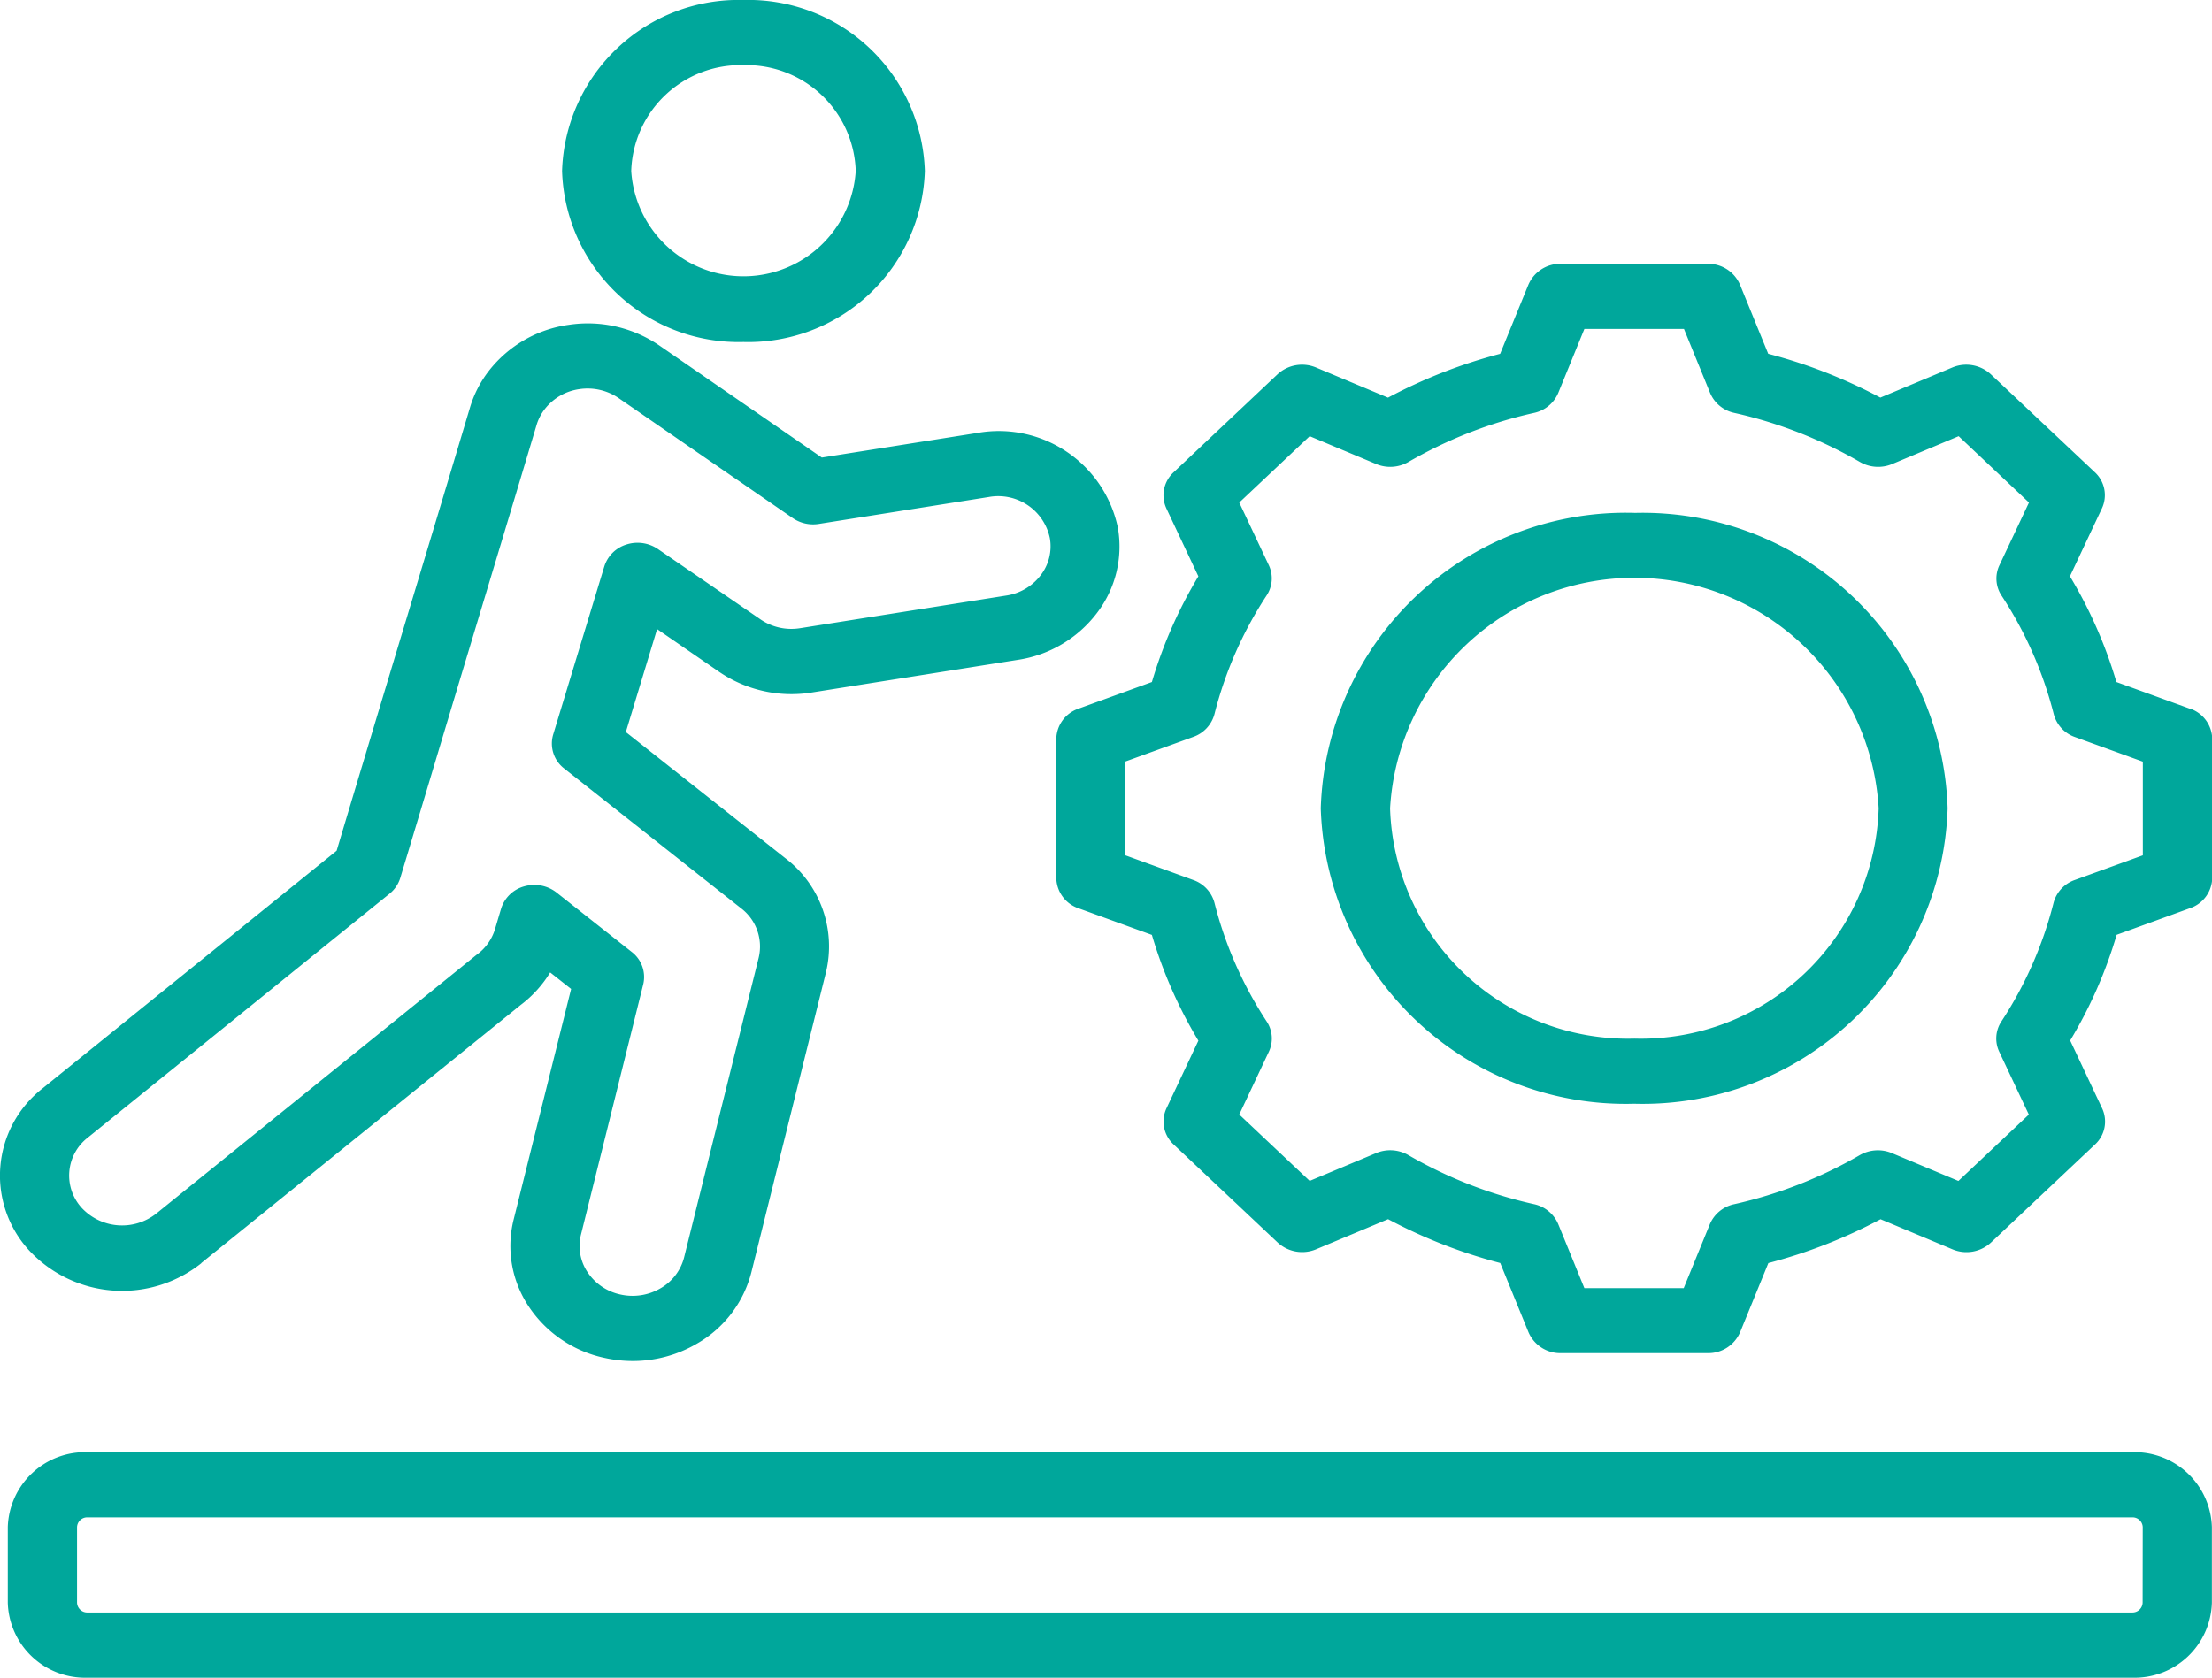 <svg id="Componente_44_7" data-name="Componente 44 – 7" xmlns="http://www.w3.org/2000/svg" xmlns:xlink="http://www.w3.org/1999/xlink" viewBox="0 0 43.499 33">

  <g id="Grupo_6969" data-name="Grupo 6969" clip-path="url(#clip-path)">
    <path id="Trazado_53010" data-name="Trazado 53010" d="M3.959,24.844l6.28-5.076a2.294,2.294,0,0,0,.58-.64l.412.325L10.1,23.993a2.141,2.141,0,0,0,.3,1.71,2.385,2.385,0,0,0,1.494,1.009,2.559,2.559,0,0,0,.549.06,2.49,2.49,0,0,0,1.264-.343,2.26,2.26,0,0,0,1.07-1.408l1.465-5.893a2.18,2.18,0,0,0-.8-2.248L12.307,14.4l.615-2.025,1.192.821a2.522,2.522,0,0,0,1.842.427l4.053-.642a2.4,2.4,0,0,0,1.558-.917,2.151,2.151,0,0,0,.415-1.688,2.392,2.392,0,0,0-2.762-1.86h0L16.161,9,12.972,6.8a2.492,2.492,0,0,0-1.784-.411,2.41,2.41,0,0,0-1.57.9,2.206,2.206,0,0,0-.375.725c-.42,1.406-.885,2.947-1.335,4.438-.433,1.435-.88,2.917-1.288,4.282L.839,21.407A2.176,2.176,0,0,0,.576,24.6a2.5,2.5,0,0,0,3.383.248M1.723,22.38l5.937-4.8a.639.639,0,0,0,.212-.313C8.3,15.854,8.763,14.3,9.216,12.8s.915-3.033,1.336-4.441a.955.955,0,0,1,.163-.315,1.046,1.046,0,0,1,.68-.39,1.082,1.082,0,0,1,.774.179l3.421,2.358a.71.71,0,0,0,.514.114l3.341-.529a1.037,1.037,0,0,1,1.2.807.931.931,0,0,1-.18.732,1.045,1.045,0,0,1-.677.4l-4.053.642a1.077,1.077,0,0,1-.8-.187l-.01-.007L12.939,10.8a.714.714,0,0,0-.622-.089.659.659,0,0,0-.433.43l-1.006,3.308a.619.619,0,0,0,.217.668l3.478,2.749a.945.945,0,0,1,.346.975L13.454,24.73a.981.981,0,0,1-.464.611,1.09,1.09,0,0,1-.787.123,1.036,1.036,0,0,1-.648-.438.926.926,0,0,1-.13-.741l1.224-4.922a.62.62,0,0,0-.225-.637l-1.479-1.169a.706.706,0,0,0-.437-.15.727.727,0,0,0-.2.028.66.66,0,0,0-.454.439l-.119.4a.969.969,0,0,1-.353.5l-.02.015L3.075,23.87a1.085,1.085,0,0,1-1.466-.108.943.943,0,0,1,.114-1.382m41.34-8.44-1.444-.524a8.951,8.951,0,0,0-.914-2.08L41.334,10a.614.614,0,0,0-.141-.713L39.149,7.362a.711.711,0,0,0-.757-.133l-1.415.592a10.109,10.109,0,0,0-2.205-.862L34.217,5.6a.68.68,0,0,0-.635-.411H30.691a.681.681,0,0,0-.635.411L29.5,6.96a10.116,10.116,0,0,0-2.205.862L25.88,7.229a.711.711,0,0,0-.757.133L23.079,9.29a.614.614,0,0,0-.141.713l.628,1.334a8.925,8.925,0,0,0-.914,2.079l-1.444.524a.643.643,0,0,0-.436.6v2.726a.644.644,0,0,0,.436.6l1.444.524a8.943,8.943,0,0,0,.914,2.08L22.939,21.8a.614.614,0,0,0,.141.713l2.045,1.928a.711.711,0,0,0,.757.133l1.415-.592a10.109,10.109,0,0,0,2.205.862l.556,1.362a.679.679,0,0,0,.635.411h2.891a.68.68,0,0,0,.635-.411l.556-1.361a10.125,10.125,0,0,0,2.206-.862l1.414.592a.71.71,0,0,0,.757-.133l2.045-1.928a.614.614,0,0,0,.141-.713l-.628-1.334a8.918,8.918,0,0,0,.914-2.079l1.444-.524a.643.643,0,0,0,.436-.6V14.539a.643.643,0,0,0-.436-.6m-.924,2.884L40.8,17.31a.654.654,0,0,0-.417.45,7.7,7.7,0,0,1-1.024,2.33.609.609,0,0,0-.043.6l.581,1.234-1.385,1.306-1.308-.548a.716.716,0,0,0-.632.04,8.722,8.722,0,0,1-2.471.966.67.67,0,0,0-.477.393l-.514,1.258H31.157l-.514-1.259a.669.669,0,0,0-.477-.393,8.72,8.72,0,0,1-2.471-.966.716.716,0,0,0-.632-.04l-1.308.548-1.385-1.306.581-1.233a.609.609,0,0,0-.043-.6,7.7,7.7,0,0,1-1.025-2.33.655.655,0,0,0-.417-.45l-1.335-.485V14.979l1.335-.484a.654.654,0,0,0,.417-.45,7.694,7.694,0,0,1,1.024-2.33.609.609,0,0,0,.043-.6L24.37,9.885,25.755,8.58l1.308.548a.716.716,0,0,0,.632-.04,8.711,8.711,0,0,1,2.471-.966.669.669,0,0,0,.477-.393l.514-1.259h1.958l.514,1.259a.668.668,0,0,0,.477.393,8.72,8.72,0,0,1,2.471.966.716.716,0,0,0,.632.04l1.308-.548L39.9,9.885l-.581,1.233a.609.609,0,0,0,.043.6,7.706,7.706,0,0,1,1.025,2.33.653.653,0,0,0,.417.45l1.335.484v1.847Zm-10-6.735A6,6,0,0,0,25.973,15.9a6,6,0,0,0,6.164,5.811A6,6,0,0,0,38.3,15.9a6,6,0,0,0-6.164-5.811m0,10.341a4.678,4.678,0,0,1-4.8-4.53,4.812,4.812,0,0,1,9.608,0,4.678,4.678,0,0,1-4.8,4.53M14.62,6.727a3.474,3.474,0,0,0,3.567-3.363A3.474,3.474,0,0,0,14.62,0a3.473,3.473,0,0,0-3.567,3.363A3.474,3.474,0,0,0,14.62,6.727m0-5.445a2.15,2.15,0,0,1,2.208,2.082,2.212,2.212,0,0,1-4.415,0A2.15,2.15,0,0,1,14.62,1.282" transform="translate(0)" fill="#00a79b"/>
    <path id="Trazado_53011" data-name="Trazado 53011" d="M44.24,487.537H4.018a1.521,1.521,0,0,0-1.562,1.473V490.5a1.521,1.521,0,0,0,1.562,1.473H44.24A1.521,1.521,0,0,0,45.8,490.5V489.01a1.521,1.521,0,0,0-1.562-1.473m.2,2.962a.2.2,0,0,1-.2.191H4.018a.2.2,0,0,1-.2-.191V489.01a.2.2,0,0,1,.2-.191H44.24a.2.2,0,0,1,.2.191Z" transform="translate(-2.303 -458.972)" fill="#00a79b"/>
  </g>
</svg>
